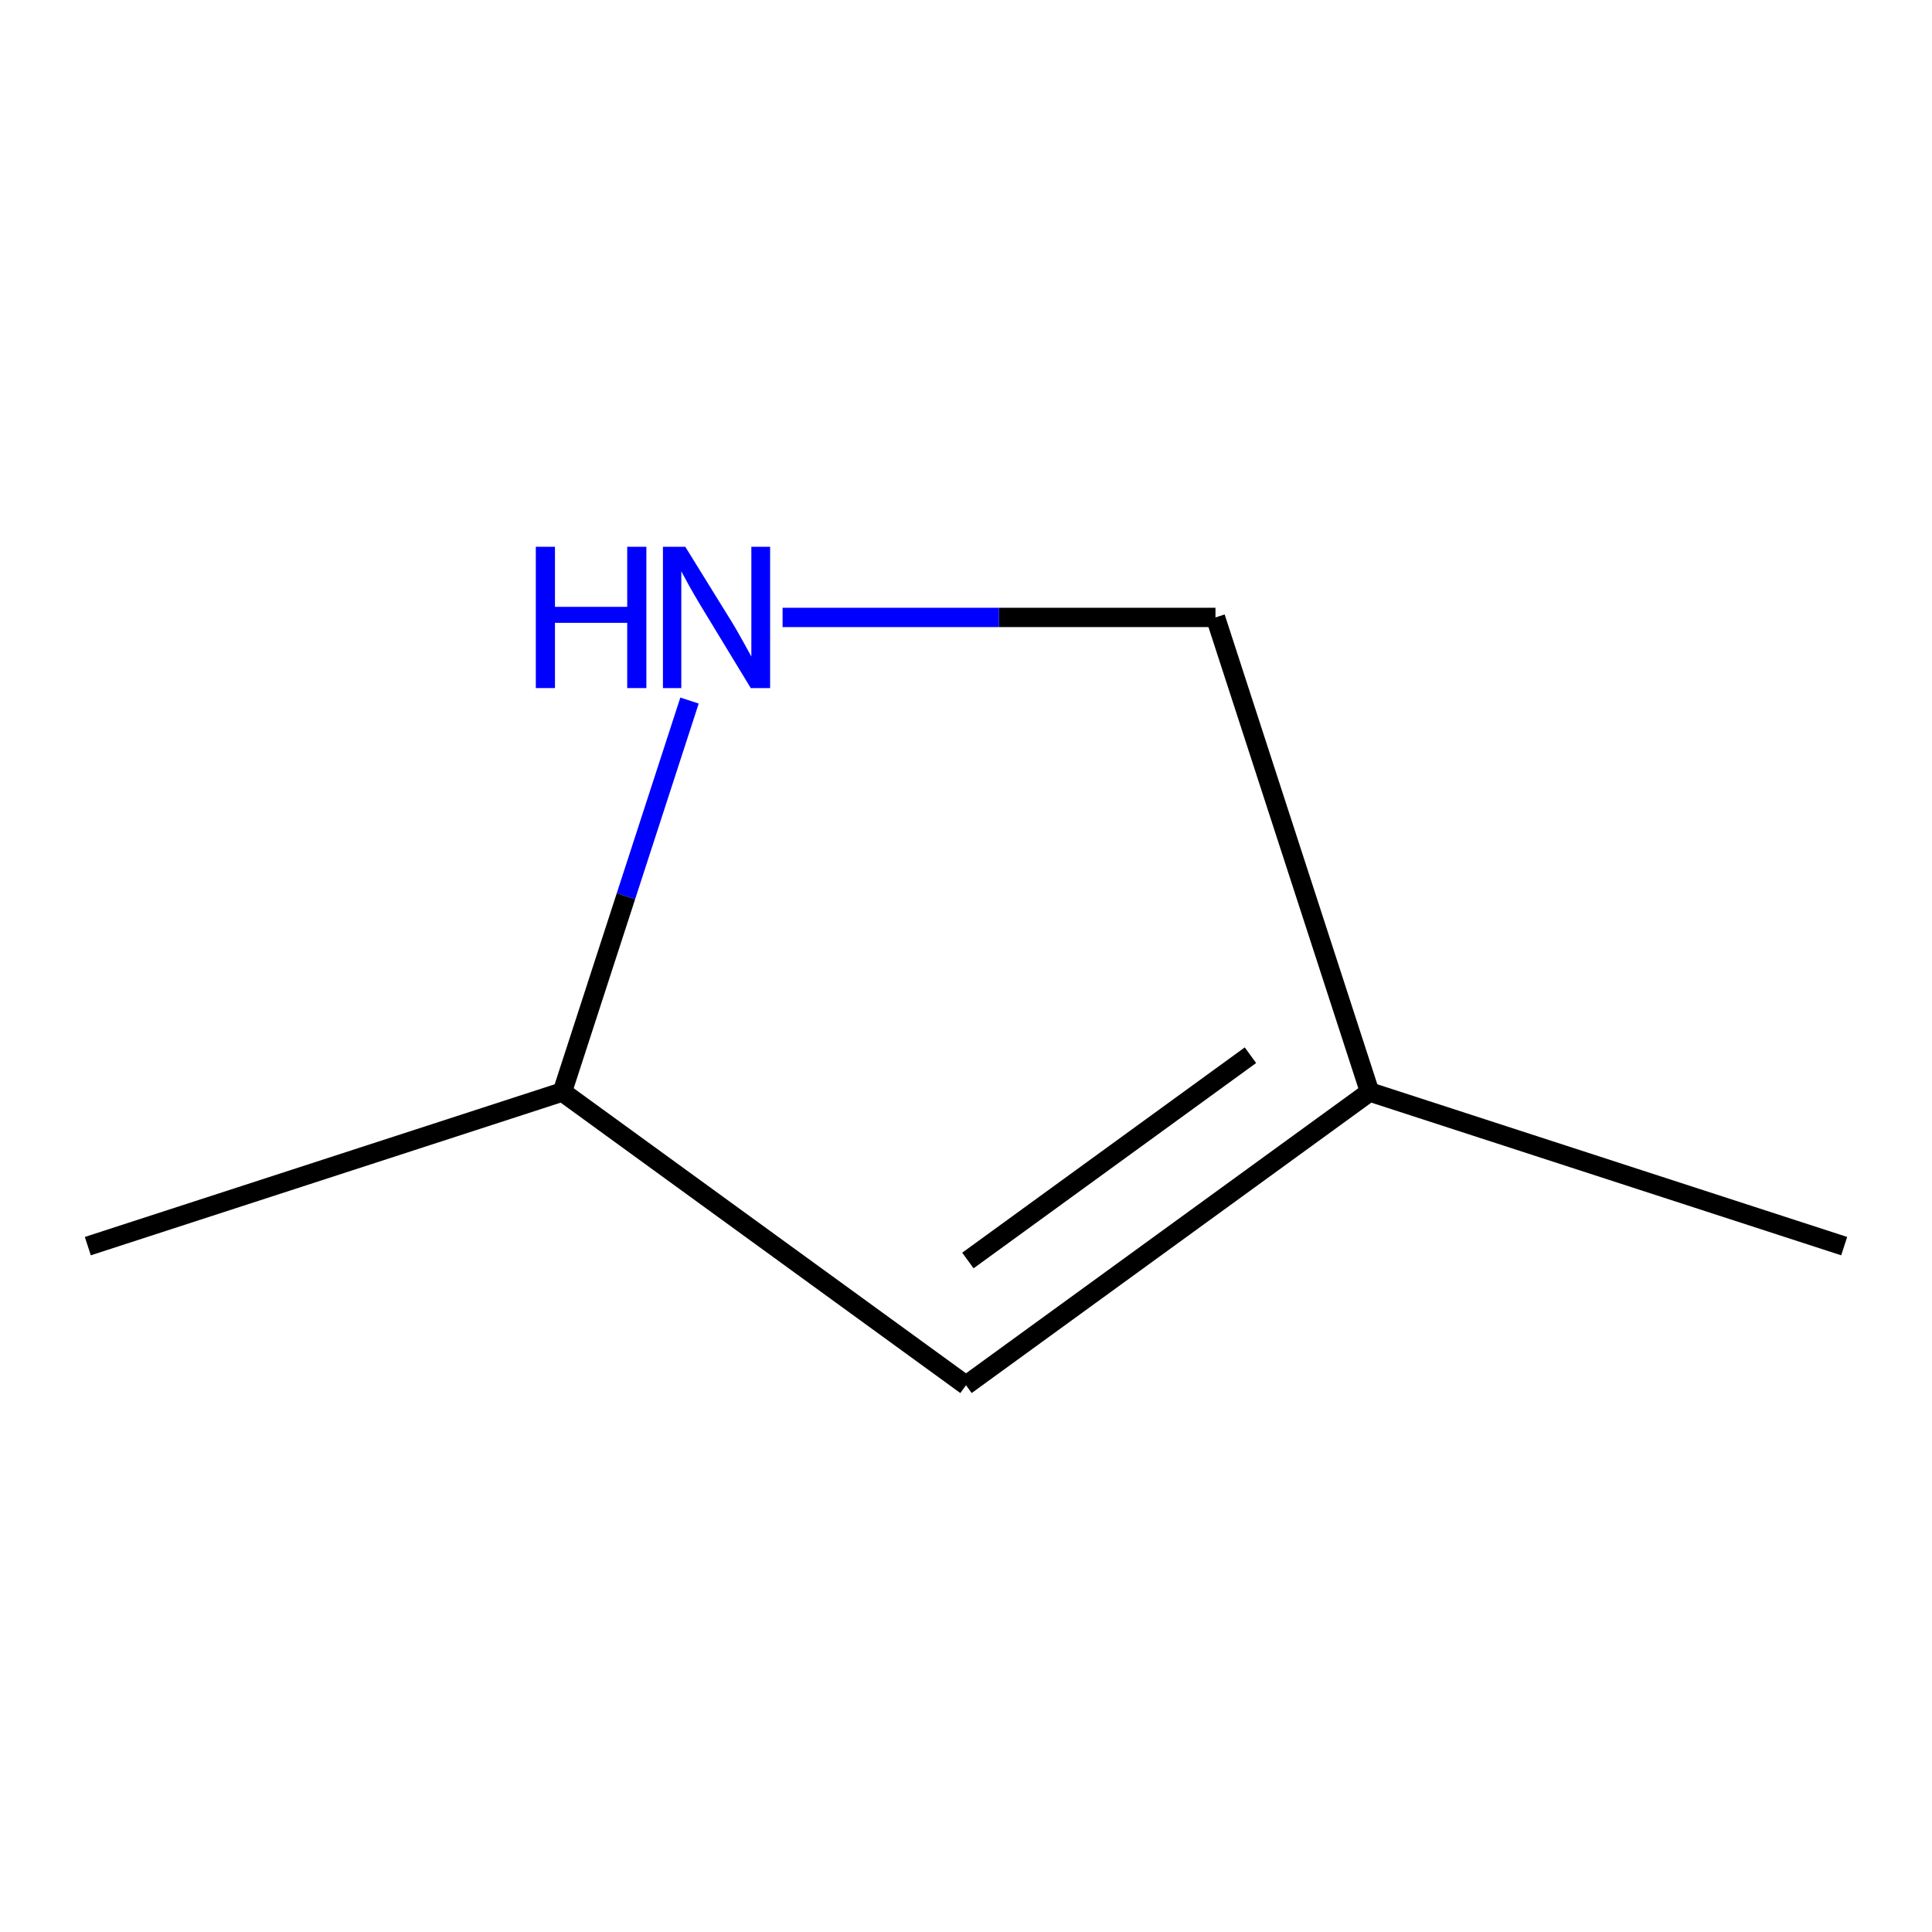 <?xml version='1.0' encoding='iso-8859-1'?>
<svg version='1.1' baseProfile='full'
              xmlns='http://www.w3.org/2000/svg'
                      xmlns:rdkit='http://www.rdkit.org/xml'
                      xmlns:xlink='http://www.w3.org/1999/xlink'
                  xml:space='preserve'
width='200px' height='200px' viewBox='0 0 200 200'>
<!-- END OF HEADER -->
<rect style='opacity:1.0;fill:#FFFFFF;stroke:none' width='200' height='200' x='0' y='0'> </rect>
<path class='bond-0 atom-0 atom-1' d='M 100,143.398 L 141.786,113.038' style='fill:none;fill-rule:evenodd;stroke:#000000;stroke-width:2.0px;stroke-linecap:butt;stroke-linejoin:miter;stroke-opacity:1' />
<path class='bond-0 atom-0 atom-1' d='M 100.196,130.487 L 129.446,109.235' style='fill:none;fill-rule:evenodd;stroke:#000000;stroke-width:2.0px;stroke-linecap:butt;stroke-linejoin:miter;stroke-opacity:1' />
<path class='bond-6 atom-5 atom-0' d='M 58.214,113.038 L 100,143.398' style='fill:none;fill-rule:evenodd;stroke:#000000;stroke-width:2.0px;stroke-linecap:butt;stroke-linejoin:miter;stroke-opacity:1' />
<path class='bond-1 atom-1 atom-2' d='M 141.786,113.038 L 190.909,128.999' style='fill:none;fill-rule:evenodd;stroke:#000000;stroke-width:2.0px;stroke-linecap:butt;stroke-linejoin:miter;stroke-opacity:1' />
<path class='bond-2 atom-1 atom-3' d='M 141.786,113.038 L 125.825,63.916' style='fill:none;fill-rule:evenodd;stroke:#000000;stroke-width:2.0px;stroke-linecap:butt;stroke-linejoin:miter;stroke-opacity:1' />
<path class='bond-3 atom-3 atom-4' d='M 125.825,63.916 L 103.419,63.916' style='fill:none;fill-rule:evenodd;stroke:#000000;stroke-width:2.0px;stroke-linecap:butt;stroke-linejoin:miter;stroke-opacity:1' />
<path class='bond-3 atom-3 atom-4' d='M 103.419,63.916 L 81.013,63.916' style='fill:none;fill-rule:evenodd;stroke:#0000FF;stroke-width:2.0px;stroke-linecap:butt;stroke-linejoin:miter;stroke-opacity:1' />
<path class='bond-4 atom-4 atom-5' d='M 71.379,72.521 L 64.796,92.78' style='fill:none;fill-rule:evenodd;stroke:#0000FF;stroke-width:2.0px;stroke-linecap:butt;stroke-linejoin:miter;stroke-opacity:1' />
<path class='bond-4 atom-4 atom-5' d='M 64.796,92.78 L 58.214,113.038' style='fill:none;fill-rule:evenodd;stroke:#000000;stroke-width:2.0px;stroke-linecap:butt;stroke-linejoin:miter;stroke-opacity:1' />
<path class='bond-5 atom-5 atom-6' d='M 58.214,113.038 L 9.091,128.999' style='fill:none;fill-rule:evenodd;stroke:#000000;stroke-width:2.0px;stroke-linecap:butt;stroke-linejoin:miter;stroke-opacity:1' />
<path  class='atom-4' d='M 55.467 56.602
L 57.45 56.602
L 57.45 62.821
L 64.929 62.821
L 64.929 56.602
L 66.912 56.602
L 66.912 71.23
L 64.929 71.23
L 64.929 64.474
L 57.45 64.474
L 57.45 71.23
L 55.467 71.23
L 55.467 56.602
' fill='#0000FF'/>
<path  class='atom-4' d='M 70.941 56.602
L 75.734 64.35
Q 76.21 65.114, 76.974 66.498
Q 77.739 67.882, 77.78 67.965
L 77.78 56.602
L 79.722 56.602
L 79.722 71.23
L 77.718 71.23
L 72.573 62.759
Q 71.974 61.767, 71.334 60.631
Q 70.714 59.494, 70.528 59.143
L 70.528 71.23
L 68.627 71.23
L 68.627 56.602
L 70.941 56.602
' fill='#0000FF'/>
</svg>
